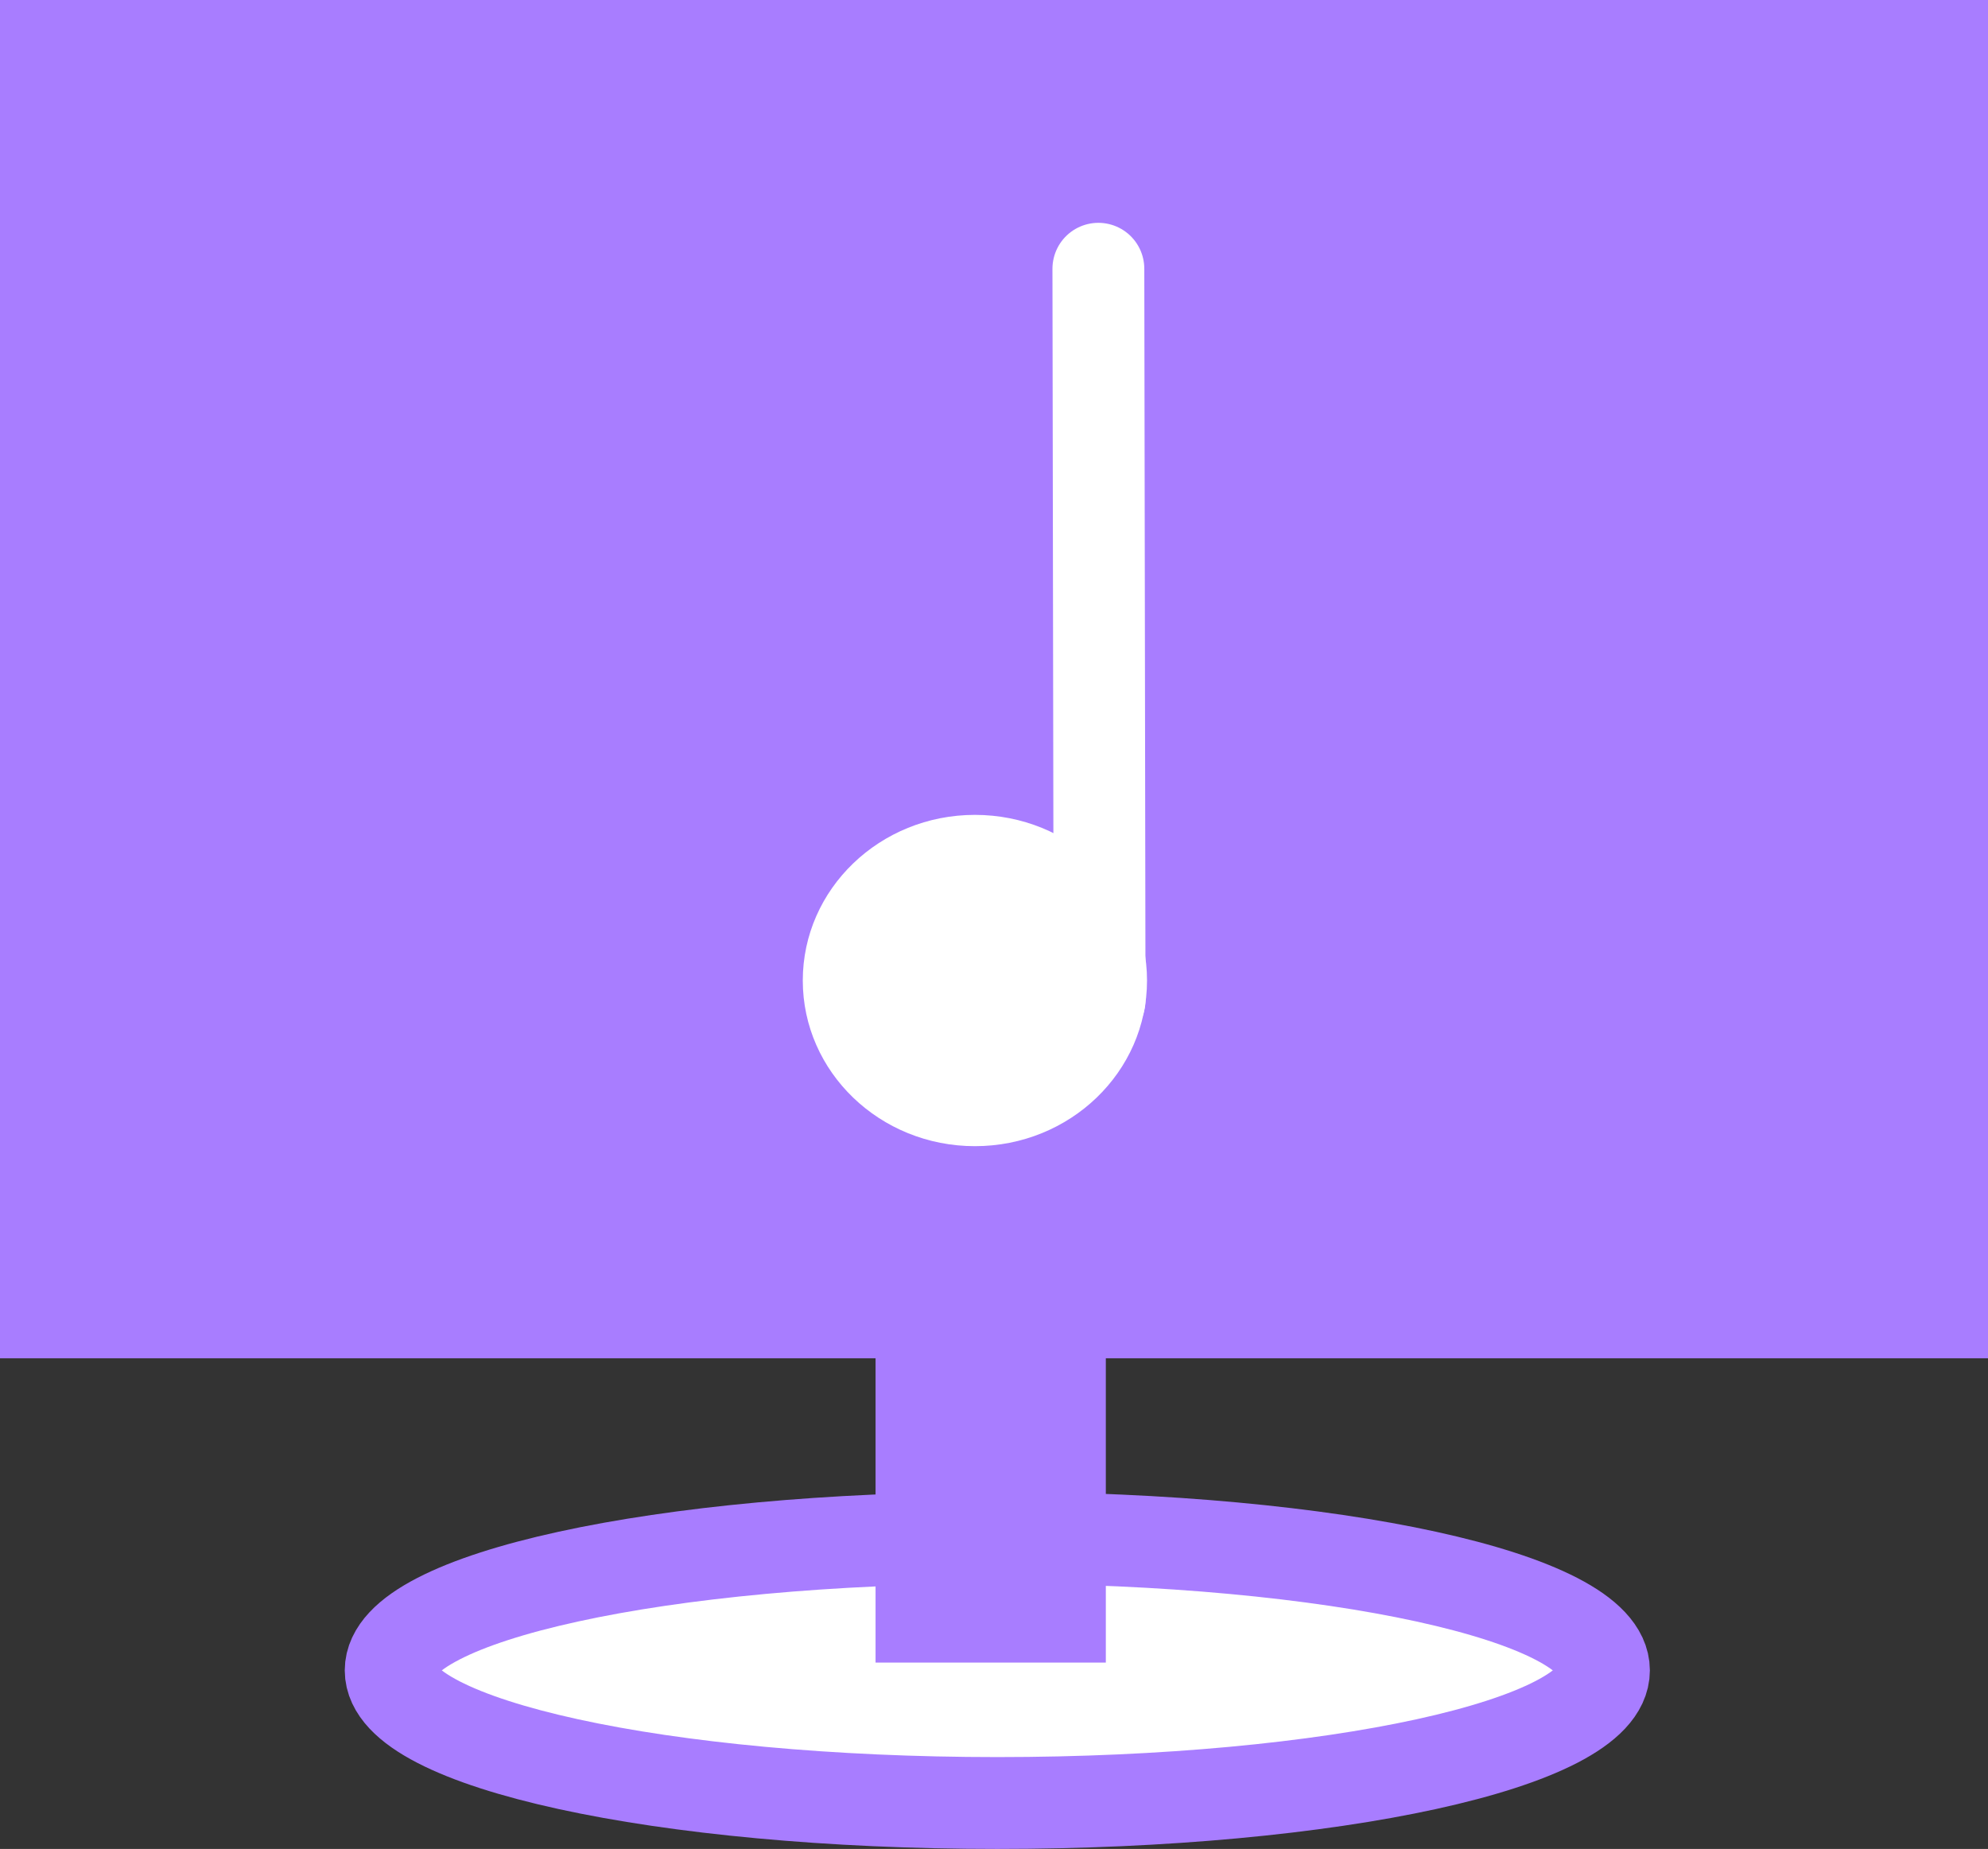 <svg version="1.1" xmlns="http://www.w3.org/2000/svg" xmlns:xlink="http://www.w3.org/1999/xlink" width="173.161" height="161.034" viewBox="0,0,173.161,161.034"><rect x="0" y="0" width="173.161" height="161.034" fill="#333333" stroke="none"/><g transform="translate(-153.42,-99.483)"><g data-paper-data="{&quot;isPaintingLayer&quot;:true}" fill-rule="nonzero" stroke-linejoin="miter" stroke-miterlimit="10" stroke-dasharray="" stroke-dashoffset="0" style="mix-blend-mode: normal"><path d="M157.42,213.783v-110.3h165.161v110.3z" fill="#a87dff" stroke="#a87dff" stroke-width="8" stroke-linecap="butt"/><path d="M253.329,184.882c0,7.968 -6.712,14.427 -14.992,14.427c-8.28,0 -14.992,-6.459 -14.992,-14.427c0,-7.968 6.712,-14.427 14.992,-14.427c8.28,0 14.992,6.459 14.992,14.427z" fill="#ffffff" stroke="none" stroke-width="0" stroke-linecap="butt"/><path d="M249.092,122.89l0.105,63.693" fill="none" stroke="#ffffff" stroke-width="8" stroke-linecap="round"/><path d="M293.129,244.967c0,6.379 -23.657,11.55 -52.84,11.55c-29.183,0 -52.84,-5.171 -52.84,-11.55c0,-6.379 23.657,-11.55 52.84,-11.55c29.183,0 52.84,5.171 52.84,11.55z" fill="#ffffff" stroke="#a87dff" stroke-width="8" stroke-linecap="butt"/><path d="M230.184,243.786v-36.382h19.057v36.382z" fill="#a87dff" stroke="#a87dff" stroke-width="1" stroke-linecap="butt"/></g></g></svg>